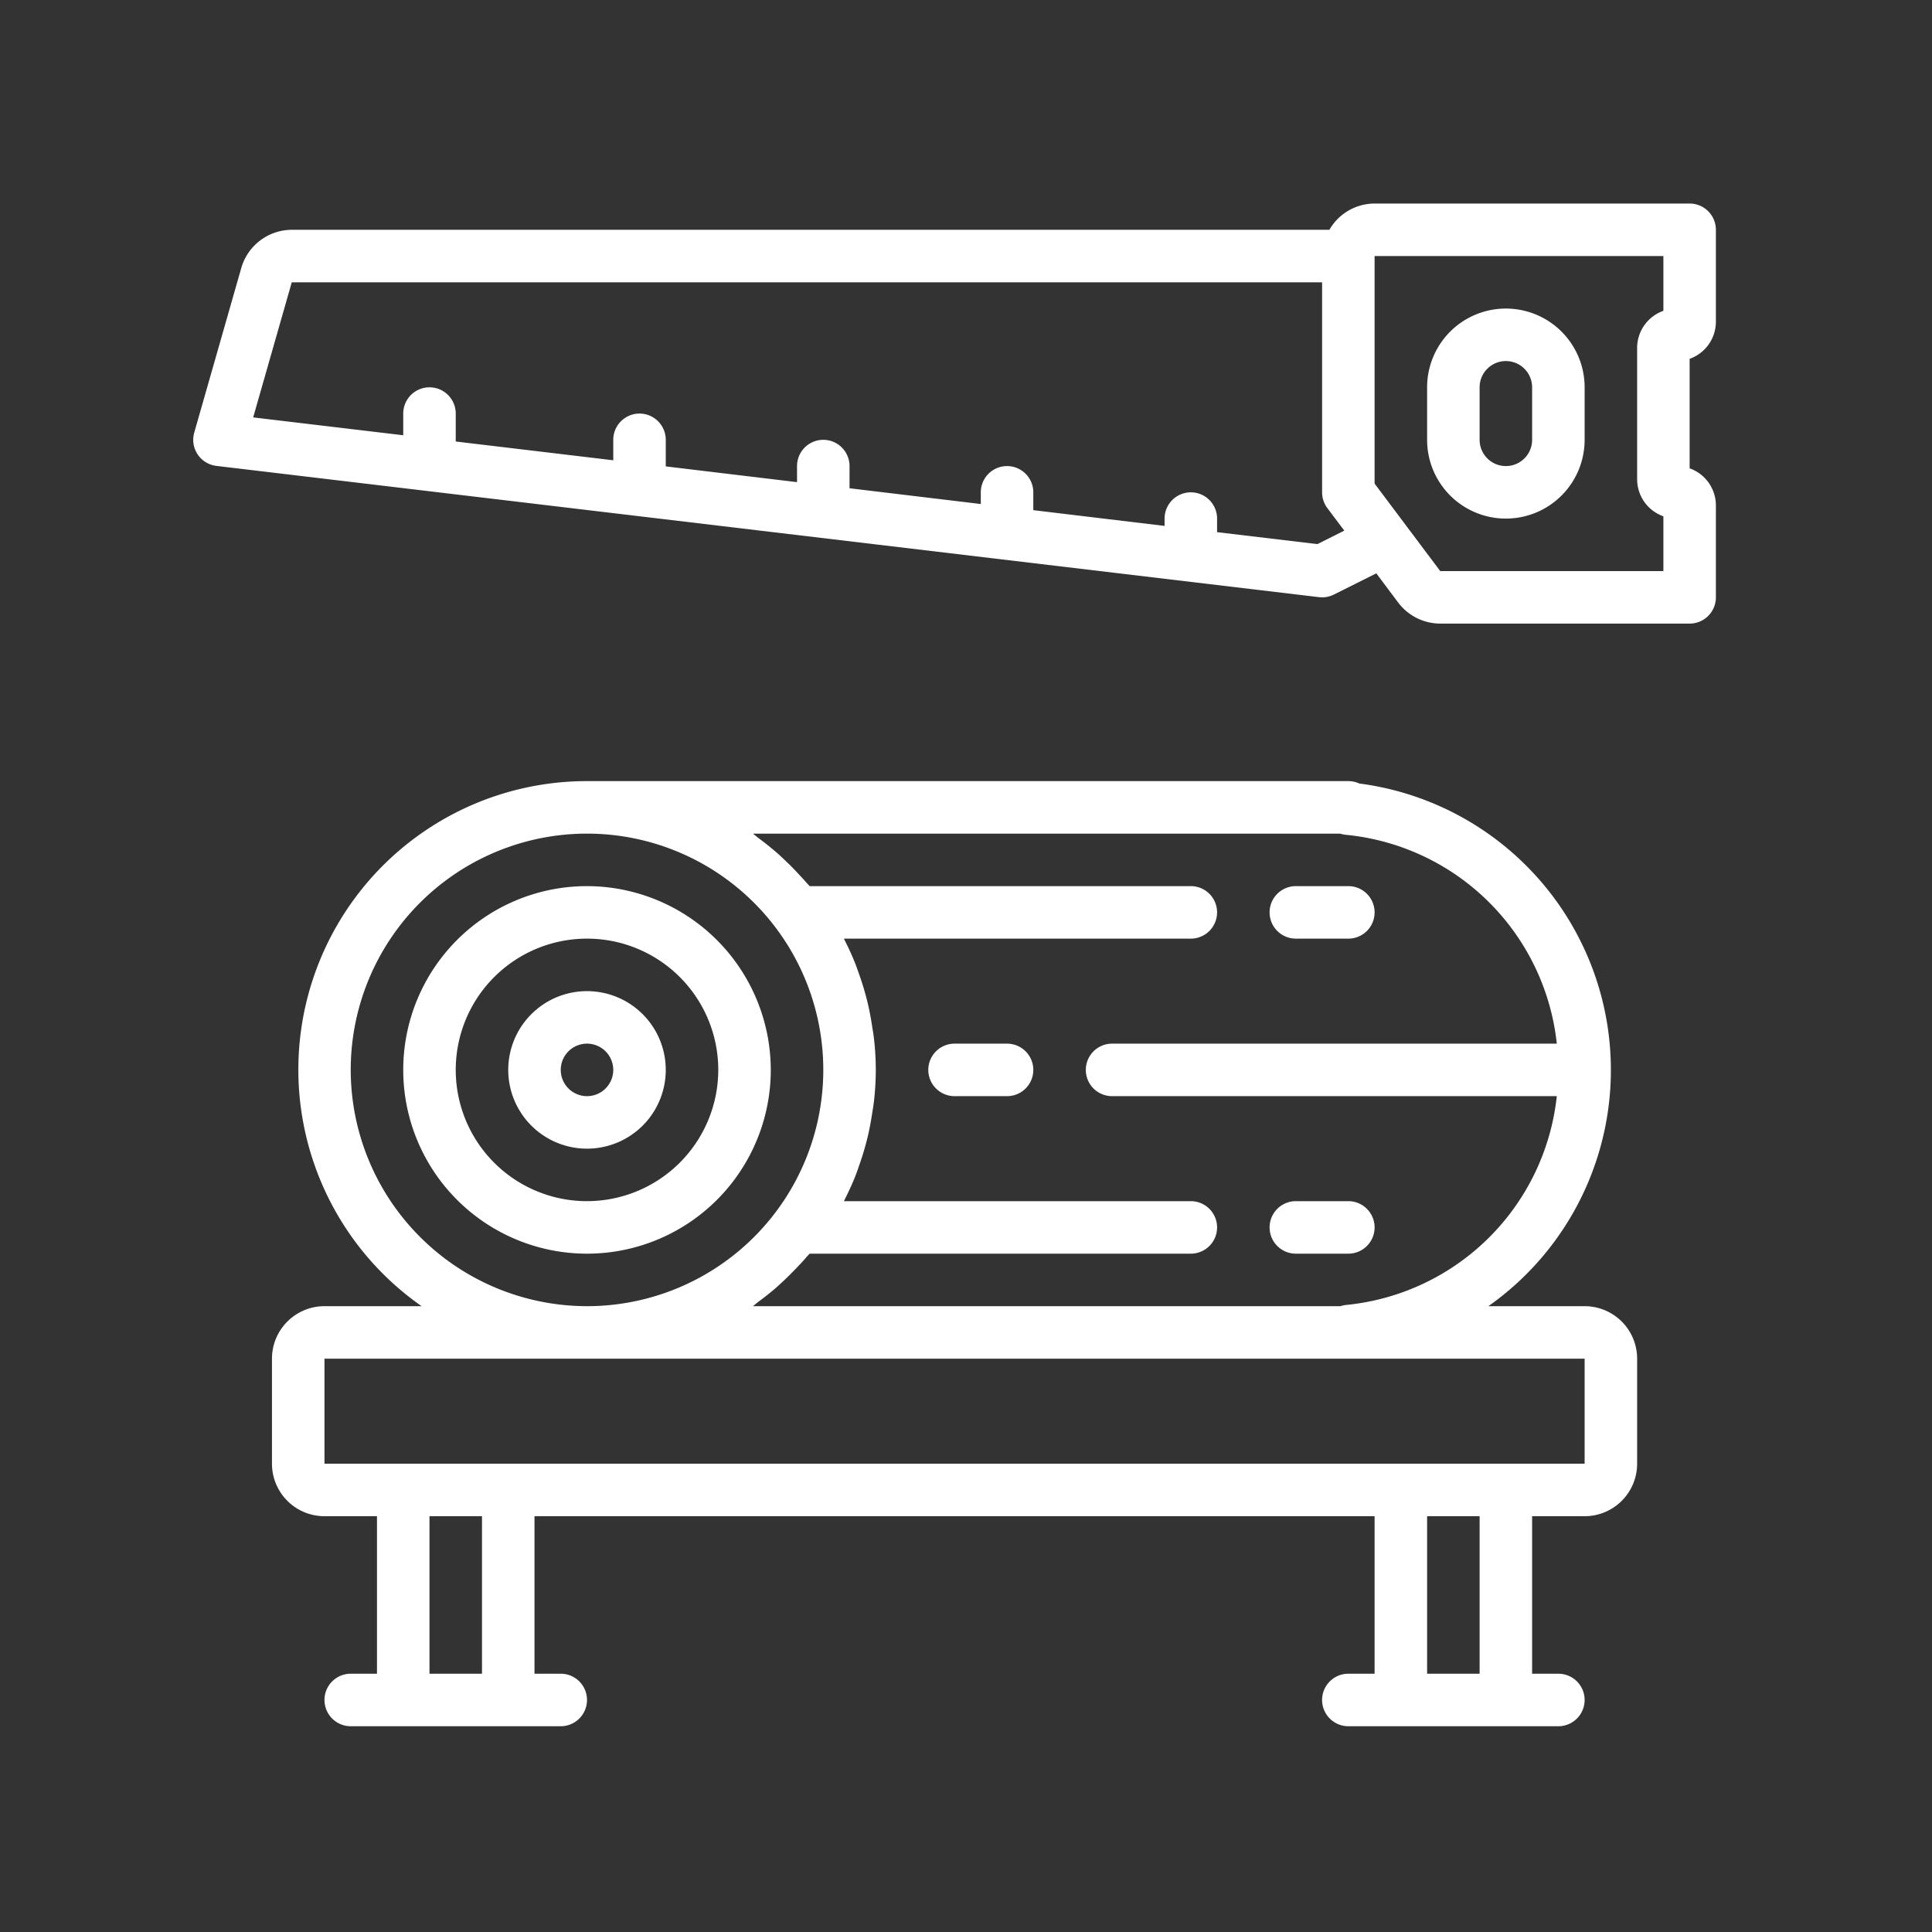 <svg xmlns="http://www.w3.org/2000/svg" version="1.1" xmlns:xlink="http://www.w3.org/1999/xlink" xmlns:svgjs="http://svgjs.dev/svgjs" width="128" height="128" viewBox="0 0 128 128"><rect x="0" y="0" width="128" height="128" fill="#333333" stroke="none"/><g transform="matrix(0.805,0,0,0.805,11.641,13.031)"><svg viewBox="0 0 97 96" data-background-color="#ffffff" preserveAspectRatio="xMidYMid meet" height="126" width="128" xmlns="http://www.w3.org/2000/svg" xmlns:xlink="http://www.w3.org/1999/xlink"><g id="tight-bounds" transform="matrix(1,0,0,1,0.837,0.43)"><svg viewBox="0 0 95.48 95.481" height="95.481" width="95.48"><g><svg viewBox="0 0 95.48 95.481" height="95.481" width="95.48"><g><svg viewBox="0 0 95.48 95.481" height="95.481" width="95.48"><g id="textblocktransform"><svg viewBox="0 0 95.48 95.481" height="95.481" width="95.48" id="textblock"><g><svg viewBox="0 0 95.48 95.481" height="95.481" width="95.48"><g><svg viewBox="0 0 95.48 95.481" height="95.481" width="95.48"><g><svg xmlns="http://www.w3.org/2000/svg" viewBox="3.001 3 57.999 58" x="0" y="0" height="95.481" width="95.48" class="icon-icon-0" data-fill-palette-color="accent" id="icon-0"><g data-name="19 Carpentry" fill="#bd804a" data-fill-palette-color="accent"><path d="M18 29A7 7 0 1 0 25 36 7.01 7.01 0 0 0 18 29M18 41A5 5 0 1 1 23 36 5.006 5.006 0 0 1 18 41" fill="#ffffff" data-fill-palette-color="accent"></path><path d="M18 33A3 3 0 1 0 21 36 3 3 0 0 0 18 33M18 37A1 1 0 1 1 19 36 1 1 0 0 1 18 37" fill="#ffffff" data-fill-palette-color="accent"></path><path d="M56 45H52.334A11.005 11.005 0 0 0 47.417 25.091 1 1 0 0 0 47 25H18A10.991 10.991 0 0 0 11.7 45H8A2 2 0 0 0 6 47V51A2 2 0 0 0 8 53H10V59H9A1 1 0 0 0 9 61H17A1 1 0 0 0 17 59H16V53H48V59H47A1 1 0 0 0 47 61H55A1 1 0 0 0 55 59H54V53H56A2 2 0 0 0 58 51V47A2 2 0 0 0 56 45M24.318 27H46.688A1 1 0 0 0 46.901 27.045 8.95 8.95 0 0 1 54.94 35H38A1 1 0 0 0 38 37H54.94A8.95 8.95 0 0 1 46.9 44.955 1 1 0 0 0 46.7 45H24.318C24.394 44.947 24.46 44.883 24.534 44.828 24.757 44.663 24.974 44.493 25.184 44.312A13 13 0 0 0 26.058 43.462C26.158 43.362 26.251 43.257 26.343 43.15 26.386 43.098 26.436 43.05 26.479 43H41A1 1 0 0 0 41 41H27.787C27.797 40.981 27.804 40.96 27.814 40.941 27.954 40.664 28.086 40.382 28.202 40.092 28.254 39.963 28.302 39.831 28.346 39.699A11 11 0 0 0 28.704 38.495C28.768 38.219 28.819 37.938 28.862 37.654 28.882 37.524 28.906 37.395 28.922 37.263A10.3 10.3 0 0 0 28.922 34.737C28.906 34.605 28.882 34.476 28.862 34.346A11 11 0 0 0 28.704 33.505 11 11 0 0 0 28.346 32.301C28.299 32.169 28.254 32.037 28.202 31.908A11 11 0 0 0 27.814 31.059C27.804 31.04 27.797 31.019 27.787 31H41A1 1 0 0 0 41 29H26.479C26.436 28.948 26.386 28.9 26.343 28.85 26.251 28.743 26.154 28.641 26.058 28.538A10 10 0 0 0 25.504 27.98C25.398 27.88 25.293 27.78 25.184 27.688 24.974 27.507 24.757 27.337 24.534 27.172 24.46 27.117 24.394 27.053 24.318 27M9 36A9 9 0 1 1 18 45 9.01 9.01 0 0 1 9 36M14 59H12V53H14ZM52 59H50V53H52ZM56 51H8V47H56Z" fill="#ffffff" data-fill-palette-color="accent"></path><path d="M53 15A3 3 0 0 0 56 12V10A3 3 0 0 0 50 10V12A3 3 0 0 0 53 15M52 10A1 1 0 0 1 54 10V12A1 1 0 0 1 52 12Z" fill="#ffffff" data-fill-palette-color="accent"></path><path d="M61 7.5V4A1 1 0 0 0 60 3H48A1.99 1.99 0 0 0 46.278 4H6.754A2.01 2.01 0 0 0 4.832 5.451L3.039 11.726A1 1 0 0 0 3.882 12.993L45.882 17.993A1 1 0 0 0 46 18 1 1 0 0 0 46.447 17.895L48.065 17.086 48.9 18.2A2.01 2.01 0 0 0 50.5 19H60A1 1 0 0 0 61 18V14.5A1.5 1.5 0 0 0 60 13.086V8.914A1.5 1.5 0 0 0 61 7.5M45.821 15.972L42 15.517V15A1 1 0 0 0 40 15V15.279L35 14.679V14A1 1 0 0 0 33 14V14.445L28 13.845V13A1 1 0 0 0 26 13V13.612L21 13.012V12A1 1 0 0 0 19 12V12.779L13 12.064V11A1 1 0 0 0 11 11V11.826L5.284 11.146 6.754 6H46V14A1 1 0 0 0 46.2 14.6L46.845 15.459ZM59 7.086A1.5 1.5 0 0 0 58 8.5V13.5A1.5 1.5 0 0 0 59 14.914V17H50.5L48 13.667V5H59Z" fill="#ffffff" data-fill-palette-color="accent"></path><path d="M45 31H47A1 1 0 0 0 47 29H45A1 1 0 0 0 45 31" fill="#ffffff" data-fill-palette-color="accent"></path><path d="M45 43H47A1 1 0 0 0 47 41H45A1 1 0 0 0 45 43" fill="#ffffff" data-fill-palette-color="accent"></path><path d="M34 35H32A1 1 0 0 0 32 37H34A1 1 0 0 0 34 35" fill="#ffffff" data-fill-palette-color="accent"></path></g></svg></g></svg></g></svg></g></svg></g></svg></g><g></g></svg></g><defs></defs></svg><rect width="95.48" height="95.481" fill="none" stroke="none" visibility="hidden"></rect></g></svg></g></svg>